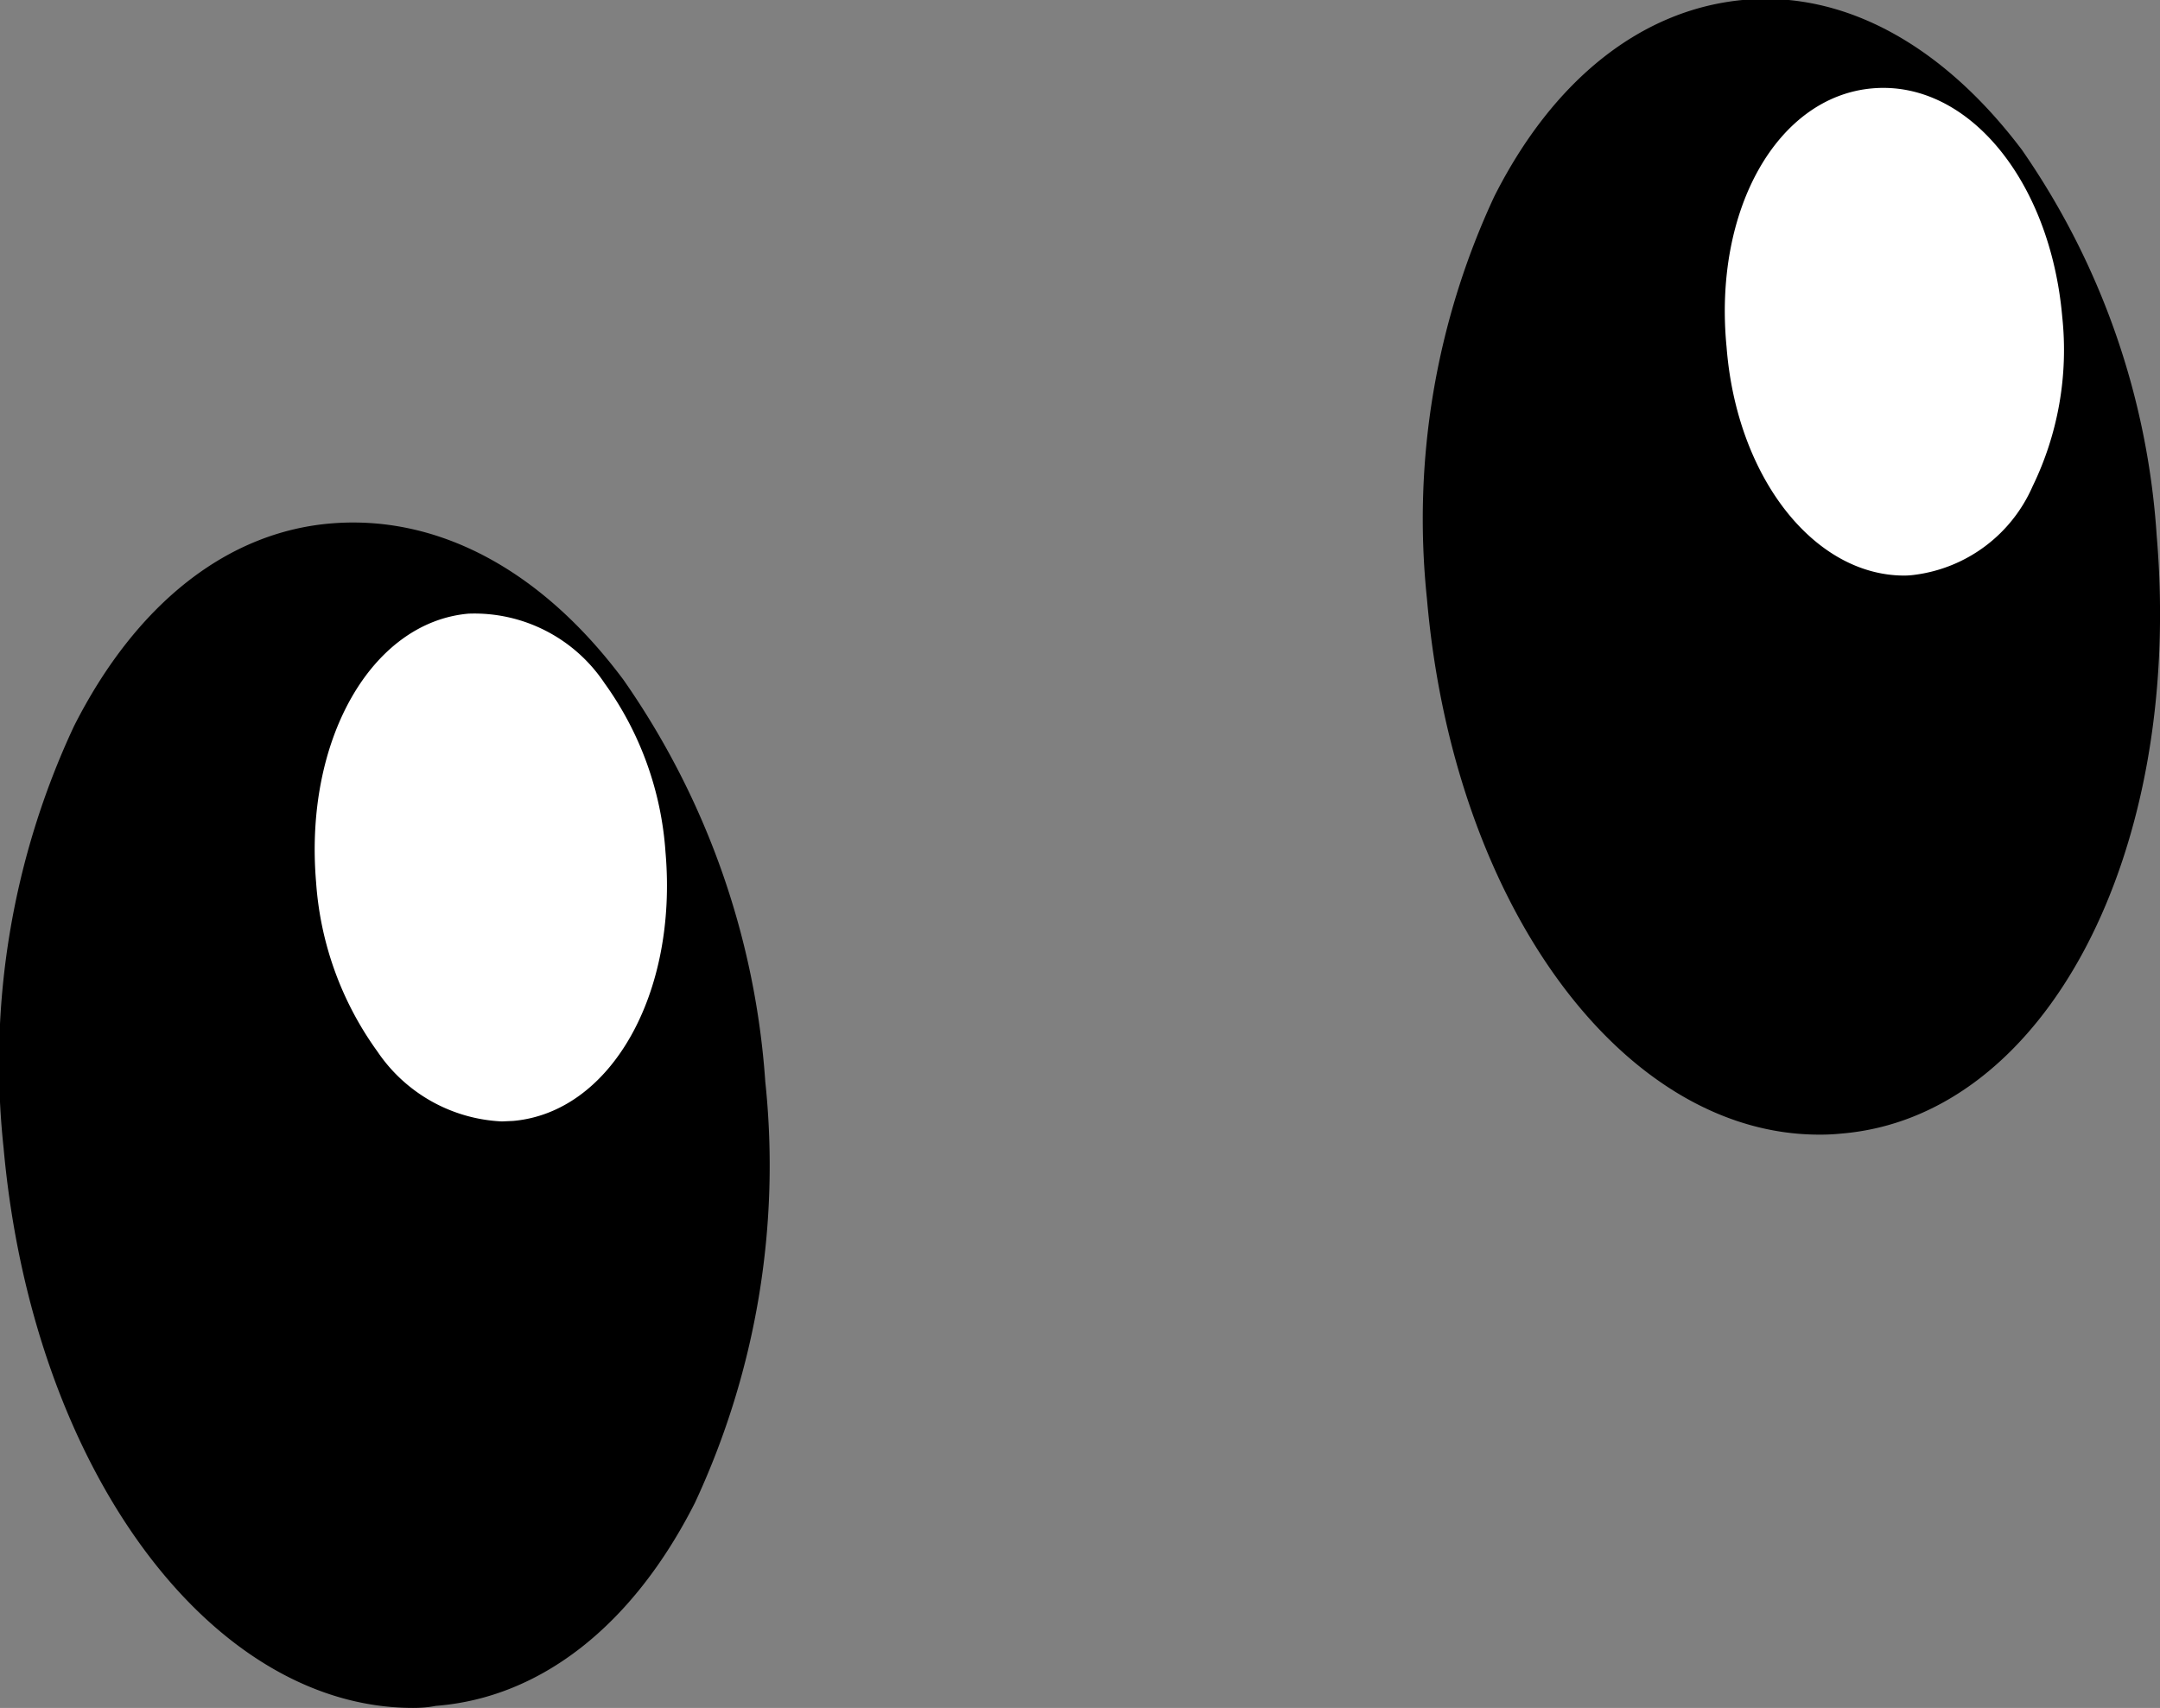 <svg xmlns="http://www.w3.org/2000/svg" viewBox="0 0 85.07 67.27"><rect x="0" y="0" width="85.07" height="67.27" fill="#808080" stroke="none"/><defs><style>.cls-1{fill:#fff;}</style></defs><g id="Layer_2" data-name="Layer 2"><g id="Layer_2-2" data-name="Layer 2"><ellipse cx="15.14" cy="43.9" rx="13.56" ry="21.92" transform="matrix(1, -0.09, 0.09, 1, -3.74, 1.47)"/><path d="M16.27,67.27c-8,0-15-9.45-16.13-22.07A31.31,31.31,0,0,1,2.91,28.61c2.44-4.83,6.06-7.69,10.21-8s8.2,1.83,11.43,6.16A31.38,31.38,0,0,1,30.14,42.6h0a31.45,31.45,0,0,1-2.77,16.59c-2.44,4.82-6.06,7.68-10.21,8C16.86,67.25,16.57,67.27,16.27,67.27ZM14,23.53l-.6,0c-3.07.27-5.84,2.55-7.79,6.41a28.35,28.35,0,0,0-2.46,15c1,11.21,7.14,19.87,13.77,19.3C20,64,22.74,61.7,24.69,57.83a28.35,28.35,0,0,0,2.46-15h0a28.4,28.4,0,0,0-5-14.33C19.73,25.28,16.85,23.53,14,23.53Z"/><ellipse class="cls-1" cx="19.35" cy="34.16" rx="5.42" ry="8.52" transform="translate(-2.88 1.8) rotate(-4.96)"/><path class="cls-1" d="M19.77,44.17a6.26,6.26,0,0,1-4.91-2.76,12.87,12.87,0,0,1-2.41-6.65c-.48-5.6,2.17-10.25,6-10.59a6.16,6.16,0,0,1,5.36,2.74,12.86,12.86,0,0,1,2.4,6.65h0c.49,5.6-2.16,10.25-6,10.59Zm-.85-17h-.18c-1.85.16-3.66,3.22-3.3,7.34a10.06,10.06,0,0,0,1.8,5.09A3.41,3.41,0,0,0,20,41.16C21.8,41,23.61,38,23.26,33.82h0a10,10,0,0,0-1.8-5.08A3.55,3.55,0,0,0,18.92,27.16Z"/><ellipse cx="70.57" cy="22.35" rx="12.92" ry="20.89" transform="translate(-1.67 6.18) rotate(-4.96)"/><path d="M71.65,44.69c-7.71,0-14.4-9-15.45-21.1A30.06,30.06,0,0,1,58.85,7.74C61.18,3.12,64.66.38,68.63,0s7.87,1.75,11,5.9A30.07,30.07,0,0,1,84.94,21.1h0C86,33.61,80.56,44,72.5,44.65A8.06,8.06,0,0,1,71.65,44.69ZM69.47,3a5.63,5.63,0,0,0-.58,0c-2.9.25-5.51,2.4-7.36,6.06a26.91,26.91,0,0,0-2.34,14.24c.91,10.47,6.89,18.89,13,18.34S82.85,31.83,82,21.36A26.94,26.94,0,0,0,77.19,7.73C74.9,4.66,72.18,3,69.47,3Z"/><ellipse class="cls-1" cx="74.58" cy="13.07" rx="5.17" ry="8.12" transform="translate(-0.85 6.49) rotate(-4.96)"/><path class="cls-1" d="M75,22.67c-3.55,0-6.6-3.86-7-9C67.47,8.26,70,3.8,73.75,3.48s7,3.63,7.47,9h0a12.29,12.29,0,0,1-1.17,6.68,5.89,5.89,0,0,1-4.64,3.48A3,3,0,0,1,75,22.67ZM74.15,6.46H74c-1.73.14-3.42,3-3.08,6.91s2.48,6.44,4.22,6.29a3.2,3.2,0,0,0,2.24-1.89,9.45,9.45,0,0,0,.85-5C77.91,9,75.86,6.46,74.15,6.46Z"/></g></g></svg>
